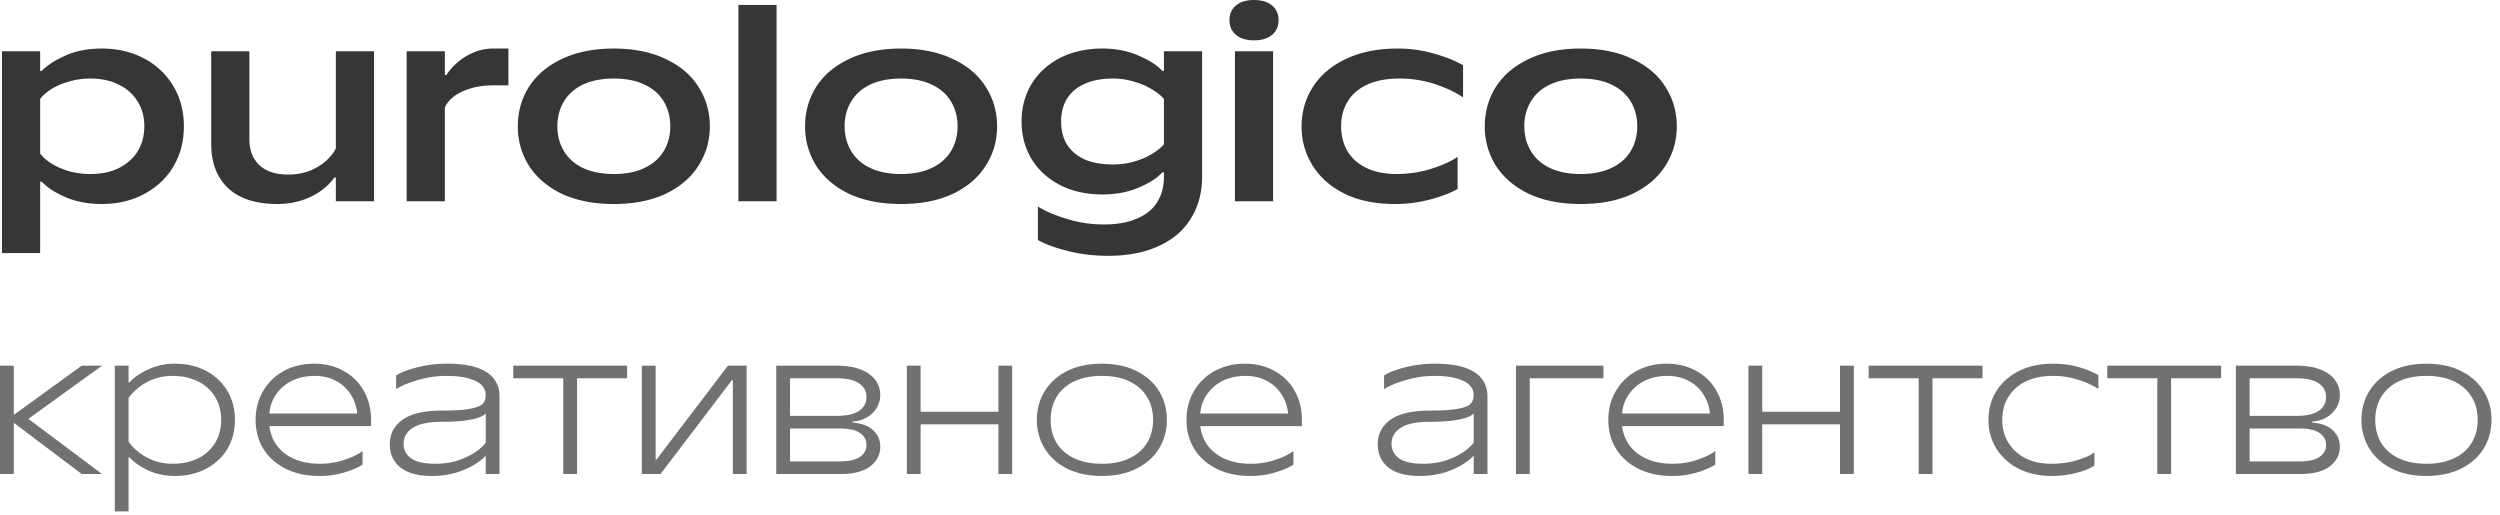 <svg width="165" height="34" fill="none" xmlns="http://www.w3.org/2000/svg"><path d="M.13 16.704V3.384h2.52V4.68h.108c.324-.348.828-.678 1.512-.99.696-.324 1.506-.486 2.43-.486 1.068 0 2.01.222 2.826.666a4.815 4.815 0 011.926 1.836c.456.768.684 1.644.684 2.628 0 .984-.228 1.866-.684 2.646-.456.768-1.098 1.374-1.926 1.818-.816.444-1.758.666-2.826.666-.876 0-1.668-.15-2.376-.45-.708-.312-1.23-.654-1.566-1.026H2.65v4.716H.13zm5.85-5.22c.72 0 1.344-.132 1.872-.396.54-.276.954-.648 1.242-1.116.288-.48.432-1.026.432-1.638 0-.612-.144-1.152-.432-1.62a2.885 2.885 0 00-1.242-1.116c-.528-.276-1.152-.414-1.872-.414-.528 0-1.02.072-1.476.216-.456.132-.84.3-1.152.504-.312.204-.546.414-.702.63v3.6c.156.216.39.426.702.63.312.204.696.378 1.152.522.456.132.948.198 1.476.198zm12.316 1.98c-1.404 0-2.484-.348-3.24-1.044-.744-.708-1.116-1.68-1.116-2.916v-6.12h2.52V9.18c0 .732.222 1.308.666 1.728.444.408 1.074.612 1.89.612.528 0 1.008-.084 1.44-.252.432-.18.792-.402 1.08-.666.288-.264.498-.534.63-.81V3.384h2.52v9.9h-2.52v-1.566h-.108c-.18.276-.45.552-.81.828-.348.264-.78.486-1.296.666a5.21 5.21 0 01-1.656.252zm8.544-.18v-9.9h2.52V4.95h.108c.168-.276.402-.546.702-.81.3-.264.654-.486 1.062-.666.42-.18.858-.27 1.314-.27h1.008v2.43h-1.008c-.6 0-1.128.078-1.584.234-.444.144-.804.33-1.08.558-.264.228-.438.456-.522.684v6.174h-2.52zm13.673.18c-1.32 0-2.46-.222-3.42-.666-.948-.456-1.674-1.074-2.178-1.854a4.791 4.791 0 01-.738-2.61c0-.96.246-1.83.738-2.61.504-.78 1.23-1.392 2.178-1.836.96-.456 2.1-.684 3.42-.684 1.32 0 2.454.228 3.402.684.96.444 1.686 1.056 2.178 1.836.504.78.756 1.65.756 2.61s-.252 1.83-.756 2.61c-.492.78-1.218 1.398-2.178 1.854-.948.444-2.082.666-3.402.666zm0-1.98c.792 0 1.464-.132 2.016-.396.564-.264.99-.636 1.278-1.116.288-.48.432-1.026.432-1.638 0-.612-.144-1.158-.432-1.638-.288-.48-.714-.852-1.278-1.116-.552-.264-1.224-.396-2.016-.396s-1.47.132-2.034.396c-.552.264-.972.636-1.26 1.116a3.121 3.121 0 00-.432 1.638c0 .612.144 1.158.432 1.638.288.48.708.852 1.26 1.116.564.264 1.242.396 2.034.396zm8.221 1.8V.324h2.52v12.96h-2.52zm10.738.18c-1.32 0-2.46-.222-3.42-.666-.948-.456-1.674-1.074-2.178-1.854a4.791 4.791 0 01-.738-2.61c0-.96.246-1.83.738-2.61.504-.78 1.23-1.392 2.178-1.836.96-.456 2.1-.684 3.42-.684 1.32 0 2.454.228 3.402.684.96.444 1.686 1.056 2.178 1.836.504.78.756 1.65.756 2.61s-.252 1.83-.756 2.61c-.492.78-1.218 1.398-2.178 1.854-.948.444-2.082.666-3.402.666zm0-1.98c.792 0 1.464-.132 2.016-.396.564-.264.99-.636 1.278-1.116.288-.48.432-1.026.432-1.638 0-.612-.144-1.158-.432-1.638-.288-.48-.714-.852-1.278-1.116-.552-.264-1.224-.396-2.016-.396s-1.47.132-2.034.396c-.552.264-.972.636-1.26 1.116a3.121 3.121 0 00-.432 1.638c0 .612.144 1.158.432 1.638.288.48.708.852 1.26 1.116.564.264 1.242.396 2.034.396zm13.657 5.4c-.937 0-1.83-.108-2.683-.324-.84-.216-1.487-.456-1.944-.72v-2.214c.457.3 1.08.57 1.873.81.791.252 1.62.378 2.484.378.876 0 1.608-.132 2.196-.396.6-.252 1.043-.618 1.331-1.098.288-.468.433-1.02.433-1.656v-.288h-.109c-.323.372-.845.708-1.566 1.008-.708.3-1.5.45-2.376.45-1.067 0-2.01-.21-2.826-.63-.803-.42-1.427-.996-1.871-1.728-.433-.732-.648-1.548-.648-2.448 0-.912.215-1.734.647-2.466.445-.732 1.069-1.308 1.873-1.728.816-.42 1.758-.63 2.826-.63.875 0 1.667.156 2.375.468.709.3 1.23.636 1.566 1.008h.109V3.384h2.52v8.28c0 1.032-.24 1.938-.72 2.718-.469.792-1.17 1.404-2.106 1.836-.925.444-2.053.666-3.385.666zm.323-6.03c.505 0 .978-.066 1.422-.198a4.58 4.58 0 001.17-.504c.337-.204.594-.414.775-.63V6.534c-.18-.216-.439-.426-.775-.63a4.58 4.58 0 00-1.17-.504 4.582 4.582 0 00-1.421-.216c-.745 0-1.374.12-1.89.36-.505.228-.889.558-1.153.99-.251.42-.377.918-.377 1.494 0 .564.126 1.062.377 1.494.264.42.648.75 1.153.99.516.228 1.145.342 1.89.342zm8.053 2.43v-9.9h2.52v9.9h-2.52zm1.26-10.62c-.504 0-.9-.12-1.188-.36-.288-.24-.432-.564-.432-.972 0-.408.144-.732.432-.972.288-.24.684-.36 1.188-.36.504 0 .9.12 1.188.36.288.24.432.564.432.972 0 .408-.144.732-.432.972-.288.24-.684.36-1.188.36zm9.261 10.8c-1.248 0-2.334-.222-3.258-.666-.924-.456-1.632-1.074-2.124-1.854a4.791 4.791 0 01-.738-2.61c0-.96.252-1.83.756-2.61.504-.78 1.23-1.392 2.178-1.836.96-.456 2.088-.684 3.384-.684a8.44 8.44 0 012.448.342c.756.216 1.386.468 1.89.756v2.124c-.516-.348-1.14-.642-1.872-.882a7.465 7.465 0 00-2.34-.36c-.828 0-1.53.132-2.106.396-.576.264-1.008.636-1.296 1.116-.288.468-.432 1.014-.432 1.638 0 .612.138 1.158.414 1.638.288.48.708.852 1.26 1.116.552.264 1.212.396 1.98.396.804 0 1.566-.114 2.286-.342.732-.228 1.314-.492 1.746-.792v2.124c-.444.252-1.038.48-1.782.684a9.022 9.022 0 01-2.394.306zm12.306 0c-1.32 0-2.46-.222-3.42-.666-.948-.456-1.674-1.074-2.178-1.854a4.791 4.791 0 01-.738-2.61c0-.96.246-1.83.738-2.61.504-.78 1.23-1.392 2.178-1.836.96-.456 2.1-.684 3.42-.684 1.32 0 2.454.228 3.402.684.96.444 1.686 1.056 2.178 1.836.504.78.756 1.65.756 2.61s-.252 1.83-.756 2.61c-.492.78-1.218 1.398-2.178 1.854-.948.444-2.082.666-3.402.666zm0-1.98c.792 0 1.464-.132 2.016-.396.564-.264.99-.636 1.278-1.116.288-.48.432-1.026.432-1.638 0-.612-.144-1.158-.432-1.638-.288-.48-.714-.852-1.278-1.116-.552-.264-1.224-.396-2.016-.396s-1.47.132-2.034.396c-.552.264-.972.636-1.26 1.116a3.121 3.121 0 00-.432 1.638c0 .612.144 1.158.432 1.638.288.48.708.852 1.26 1.116.564.264 1.242.396 2.034.396z" fill="#363636"/><path d="M0 31.284v-7.15h.91v3.25l4.485-3.25h1.339l-4.862 3.51 4.862 3.64H5.395L.91 27.904v3.38H0zm7.576 2.47v-9.62h.91v1.105h.065c.269-.312.672-.594 1.209-.845a4.035 4.035 0 011.781-.39c.78 0 1.47.16 2.067.48a3.466 3.466 0 011.404 1.327c.33.555.494 1.187.494 1.898 0 .71-.165 1.348-.494 1.91-.33.556-.797.993-1.404 1.314-.598.32-1.287.48-2.067.48-.65 0-1.244-.125-1.781-.376-.537-.26-.94-.546-1.209-.858h-.065v3.575h-.91zm3.796-3.146c.659 0 1.23-.121 1.716-.364a2.734 2.734 0 001.118-1.027c.26-.442.39-.945.39-1.508 0-.563-.13-1.062-.39-1.495a2.623 2.623 0 00-1.118-1.027c-.485-.251-1.057-.377-1.716-.377a3.53 3.53 0 00-2.236.78c-.277.225-.494.45-.65.676v2.886c.156.225.373.45.65.676.277.225.607.412.988.559.39.147.806.22 1.248.22zm9.724.806c-.858 0-1.608-.16-2.249-.481-.633-.32-1.122-.758-1.469-1.313-.338-.563-.507-1.2-.507-1.911 0-.702.165-1.335.494-1.898a3.523 3.523 0 011.365-1.326c.59-.32 1.257-.481 2.002-.481.728 0 1.378.16 1.95.48.572.313 1.014.75 1.326 1.314.32.555.481 1.192.481 1.91v.417h-6.708c.06.494.23.927.507 1.3a2.84 2.84 0 001.144.87c.485.209 1.04.313 1.664.313a5.07 5.07 0 001.638-.26c.52-.173.919-.368 1.196-.585v.897c-.277.19-.676.364-1.196.52a5.586 5.586 0 01-1.638.234zm2.483-4.121a2.793 2.793 0 00-.416-1.235 2.533 2.533 0 00-.975-.91c-.407-.225-.88-.338-1.417-.338-.563 0-1.066.108-1.508.325-.433.217-.78.516-1.04.897-.26.373-.407.793-.442 1.26h5.798zm4.931 4.121c-.91 0-1.604-.186-2.08-.56-.468-.38-.702-.892-.702-1.533 0-.676.277-1.213.832-1.612.563-.407 1.443-.611 2.639-.611.797 0 1.404-.04 1.82-.117.416-.078.693-.186.832-.325.139-.147.208-.342.208-.585a.904.904 0 00-.247-.624c-.165-.19-.442-.342-.832-.455-.381-.121-.88-.182-1.495-.182-.65 0-1.283.09-1.898.273-.607.173-1.088.373-1.443.598v-.897c.295-.2.75-.377 1.365-.533a7.777 7.777 0 012.015-.247c.814 0 1.477.09 1.989.273.511.182.88.433 1.105.754.234.32.35.693.35 1.118v5.135h-.91v-1.21c-.19.209-.459.417-.805.625a5.243 5.243 0 01-1.235.52 5.61 5.61 0 01-1.508.195zm.208-.806c.529 0 1.018-.07 1.469-.208a4.68 4.68 0 001.144-.533c.32-.217.563-.433.728-.65v-1.95c-.043.087-.182.178-.416.273-.226.087-.55.16-.975.22-.416.053-.919.079-1.508.079-.875 0-1.517.134-1.924.403-.399.269-.598.615-.598 1.04 0 .407.169.732.507.975.346.234.87.35 1.573.35zm8.458.676v-6.318h-3.302v-.832h7.514v.832h-3.302v6.318h-.91zm5.186 0v-7.15h.91v6.188h.065l4.706-6.188h1.235v7.15h-.91v-6.188h-.065l-4.706 6.188h-1.235zm8.871 0v-7.15h4.004c.632 0 1.161.087 1.586.26.433.173.754.407.962.702.208.286.312.61.312.975 0 .303-.078.585-.234.845-.148.251-.36.46-.637.624-.278.165-.598.26-.962.286v.065c.606.043 1.061.212 1.365.507.312.286.468.646.468 1.079 0 .529-.221.962-.663 1.3-.442.338-1.092.507-1.95.507h-4.251zm4.199-.832c.598 0 1.04-.1 1.326-.3.286-.198.429-.458.429-.78 0-.328-.143-.593-.43-.792-.277-.2-.719-.3-1.325-.3h-3.445v-.831h3.21c.685 0 1.188-.113 1.509-.338.32-.225.48-.529.48-.91 0-.373-.16-.672-.48-.897-.321-.225-.824-.338-1.508-.338h-3.055v5.486h3.289zm10.463.832v-7.15h.91v7.15h-.91zm-6.045 0v-7.15h.91v7.15h-.91zm.754-3.276v-.832h5.447v.832h-5.447zm12.12 3.406c-.876 0-1.638-.16-2.288-.481-.642-.32-1.136-.763-1.482-1.326a3.549 3.549 0 01-.52-1.898c0-.702.173-1.335.52-1.898.347-.563.84-1.005 1.482-1.326.65-.32 1.412-.481 2.288-.481.875 0 1.633.16 2.275.48.65.322 1.148.764 1.495 1.327.347.563.52 1.196.52 1.898s-.173 1.335-.52 1.898c-.347.563-.845 1.005-1.495 1.326-.641.32-1.4.48-2.275.48zm0-.806c.71 0 1.317-.121 1.82-.364.511-.243.897-.58 1.157-1.014.269-.442.403-.95.403-1.521 0-.572-.135-1.075-.403-1.508-.26-.442-.646-.784-1.157-1.027-.503-.243-1.11-.364-1.82-.364s-1.322.121-1.833.364a2.678 2.678 0 00-1.157 1.027c-.26.433-.39.936-.39 1.508s.13 1.079.39 1.52c.269.434.654.772 1.157 1.015.511.243 1.122.364 1.833.364zm9.809.806c-.858 0-1.608-.16-2.25-.481-.632-.32-1.122-.758-1.468-1.313-.338-.563-.507-1.2-.507-1.911 0-.702.164-1.335.494-1.898a3.524 3.524 0 011.365-1.326c.59-.32 1.256-.481 2.002-.481.728 0 1.378.16 1.95.48.572.313 1.014.75 1.326 1.314.32.555.48 1.192.48 1.91v.417h-6.707c.06.494.23.927.507 1.3a2.84 2.84 0 001.144.87c.485.209 1.04.313 1.664.313a5.07 5.07 0 001.638-.26c.52-.173.918-.368 1.196-.585v.897c-.278.19-.676.364-1.196.52a5.585 5.585 0 01-1.638.234zm2.483-4.121a2.791 2.791 0 00-.416-1.235 2.533 2.533 0 00-.975-.91c-.408-.225-.88-.338-1.417-.338-.564 0-1.066.108-1.508.325-.434.217-.78.516-1.04.897-.26.373-.408.793-.442 1.26h5.798zm8.698 4.121c-.91 0-1.603-.186-2.08-.56-.468-.38-.702-.892-.702-1.533 0-.676.277-1.213.832-1.612.563-.407 1.443-.611 2.639-.611.797 0 1.404-.04 1.82-.117.416-.078.693-.186.832-.325.139-.147.208-.342.208-.585a.904.904 0 00-.247-.624c-.165-.19-.442-.342-.832-.455-.381-.121-.88-.182-1.495-.182-.65 0-1.283.09-1.898.273-.607.173-1.088.373-1.443.598v-.897c.295-.2.75-.377 1.365-.533a7.777 7.777 0 012.015-.247c.815 0 1.478.09 1.989.273.511.182.88.433 1.105.754.234.32.351.693.351 1.118v5.135h-.91v-1.21c-.19.209-.46.417-.806.625a5.245 5.245 0 01-1.235.52 5.61 5.61 0 01-1.508.195zm.208-.806c.529 0 1.018-.07 1.469-.208a4.68 4.68 0 001.144-.533c.32-.217.563-.433.728-.65v-1.95c-.043.087-.182.178-.416.273-.225.087-.55.16-.975.22-.416.053-.919.079-1.508.079-.875 0-1.517.134-1.924.403-.399.269-.598.615-.598 1.04 0 .407.169.732.507.975.347.234.871.35 1.573.35zm6.131.676v-7.15h5.772v.832h-4.862v6.318h-.91zm10.321.13c-.858 0-1.608-.16-2.249-.481-.633-.32-1.122-.758-1.469-1.313-.338-.563-.507-1.2-.507-1.911 0-.702.165-1.335.494-1.898a3.518 3.518 0 011.365-1.326c.589-.32 1.257-.481 2.002-.481.728 0 1.378.16 1.95.48.572.313 1.014.75 1.326 1.314.321.555.481 1.192.481 1.91v.417h-6.708c.061.494.23.927.507 1.3.286.373.667.663 1.144.87.485.209 1.04.313 1.664.313.581 0 1.127-.087 1.638-.26.52-.173.919-.368 1.196-.585v.897c-.277.19-.676.364-1.196.52a5.582 5.582 0 01-1.638.234zm2.483-4.121a2.788 2.788 0 00-.416-1.235 2.533 2.533 0 00-.975-.91c-.407-.225-.88-.338-1.417-.338-.563 0-1.066.108-1.508.325a2.69 2.69 0 00-1.04.897c-.26.373-.407.793-.442 1.26h5.798zm8.584 3.991v-7.15h.91v7.15h-.91zm-6.045 0v-7.15h.91v7.15h-.91zm.754-3.276v-.832h5.447v.832h-5.447zm10.482 3.276v-6.318h-3.302v-.832h7.514v.832h-3.302v6.318h-.91zm8.754.13c-.806 0-1.526-.16-2.158-.481a3.69 3.69 0 01-1.469-1.326 3.545 3.545 0 01-.52-1.898c0-.702.173-1.335.52-1.898.355-.563.853-1.005 1.495-1.326.641-.32 1.386-.481 2.236-.481.615 0 1.178.074 1.69.22a6 6 0 011.313.534v.91a5.603 5.603 0 00-1.313-.598 5.242 5.242 0 00-1.69-.26c-.685 0-1.279.121-1.781.364a2.671 2.671 0 00-1.157 1.027c-.269.433-.403.936-.403 1.508 0 .563.134 1.066.403 1.508.268.433.645.776 1.131 1.027.494.243 1.061.364 1.703.364.615 0 1.178-.078 1.69-.234.52-.156.905-.33 1.157-.52v.87c-.26.183-.65.343-1.17.482a6.4 6.4 0 01-1.677.208zm6.995-.13v-6.318h-3.302v-.832h7.514v.832h-3.302v6.318h-.91zm5.185 0v-7.15h4.004c.633 0 1.162.087 1.586.26.434.173.754.407.962.702.208.286.312.61.312.975 0 .303-.078.585-.234.845a1.75 1.75 0 01-.637.624c-.277.165-.598.26-.962.286v.065c.607.043 1.062.212 1.365.507.312.286.468.646.468 1.079 0 .529-.221.962-.663 1.3-.442.338-1.092.507-1.95.507h-4.251zm4.199-.832c.598 0 1.04-.1 1.326-.3.286-.198.429-.458.429-.78 0-.328-.143-.593-.429-.792-.277-.2-.719-.3-1.326-.3h-3.445v-.831h3.211c.685 0 1.188-.113 1.508-.338.321-.225.481-.529.481-.91 0-.373-.16-.672-.481-.897-.32-.225-.823-.338-1.508-.338h-3.055v5.486h3.289zm8.383.962c-.875 0-1.638-.16-2.288-.481-.641-.32-1.135-.763-1.482-1.326a3.554 3.554 0 01-.52-1.898c0-.702.174-1.335.52-1.898.347-.563.841-1.005 1.482-1.326.65-.32 1.413-.481 2.288-.481.876 0 1.634.16 2.275.48.65.322 1.149.764 1.495 1.327.347.563.52 1.196.52 1.898s-.173 1.335-.52 1.898c-.346.563-.845 1.005-1.495 1.326-.641.32-1.399.48-2.275.48zm0-.806c.711 0 1.318-.121 1.82-.364.512-.243.897-.58 1.157-1.014.269-.442.403-.95.403-1.521 0-.572-.134-1.075-.403-1.508-.26-.442-.645-.784-1.157-1.027-.502-.243-1.109-.364-1.82-.364-.71 0-1.321.121-1.833.364a2.683 2.683 0 00-1.157 1.027c-.26.433-.39.936-.39 1.508s.13 1.079.39 1.52a2.71 2.71 0 001.157 1.015c.512.243 1.123.364 1.833.364z" fill="#363636" fill-opacity=".7"/></svg>